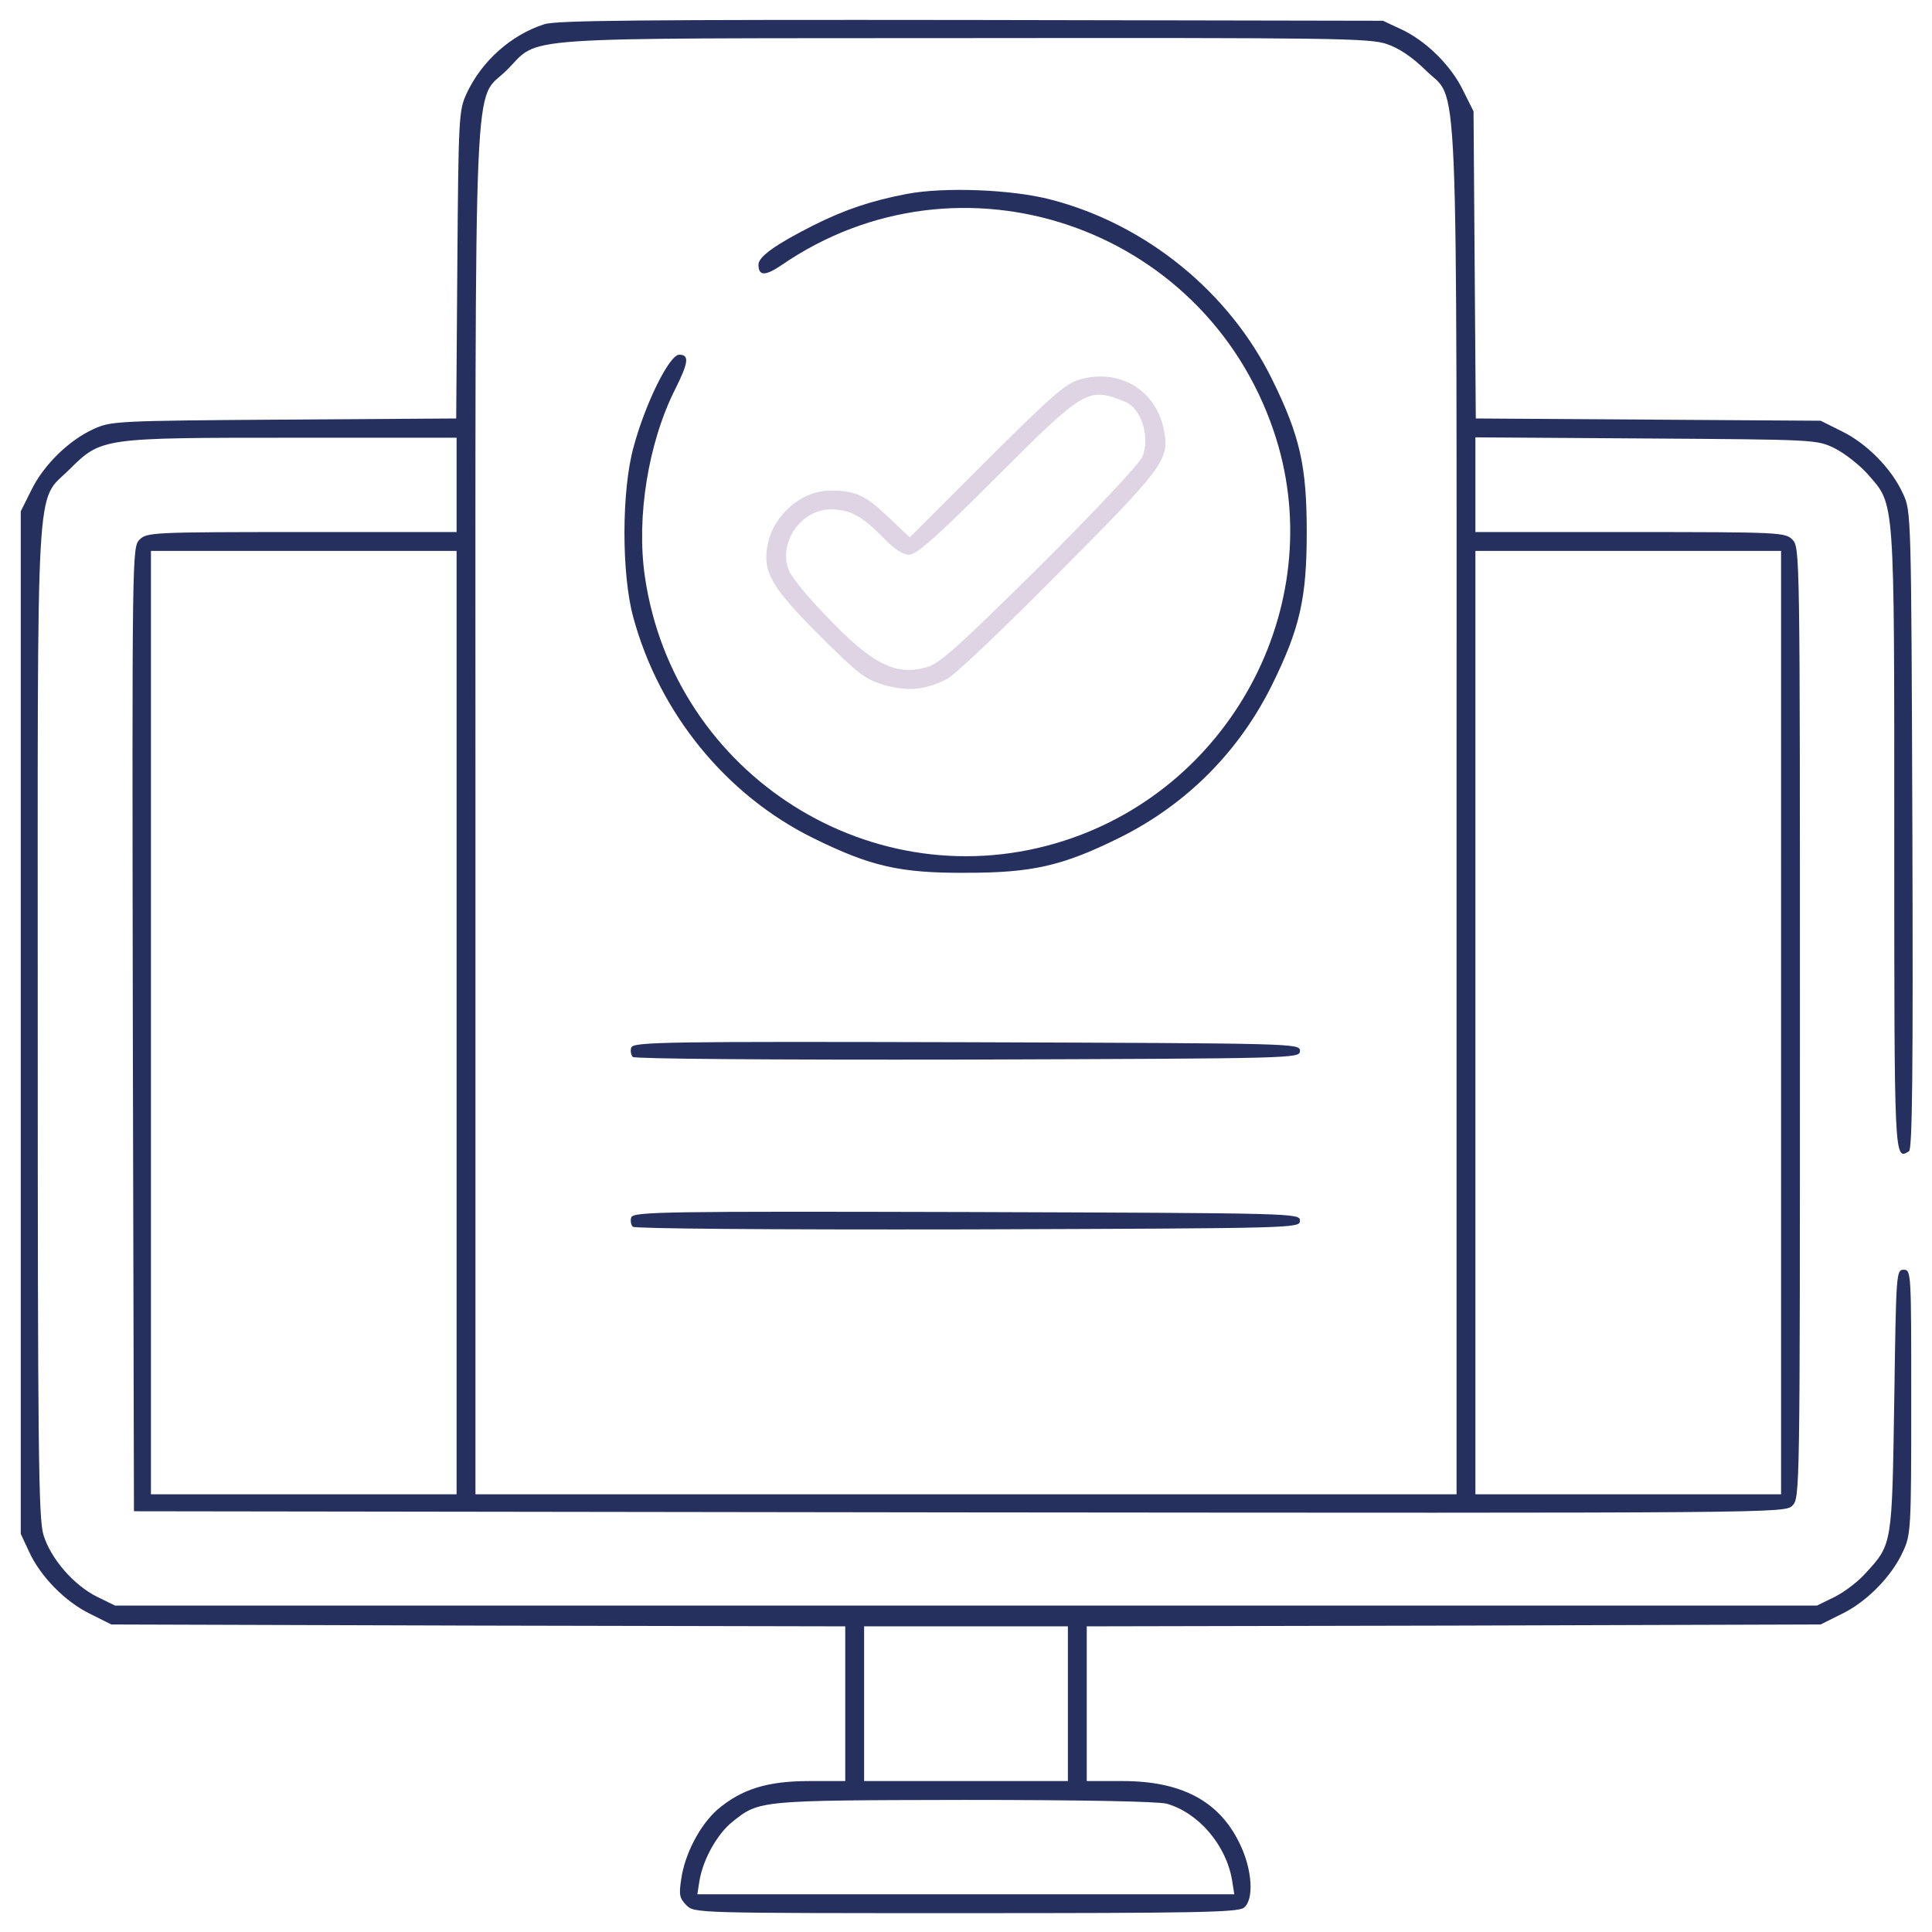 <svg width="152" height="152" viewBox="0 0 152 152" fill="none" xmlns="http://www.w3.org/2000/svg">
<path d="M42.839 1.9C40.227 2.731 37.881 4.809 36.694 7.392C36.1 8.698 36.07 9.233 35.981 20.841L35.892 32.923L22.325 33.013C9.144 33.102 8.728 33.131 7.362 33.755C5.403 34.645 3.414 36.605 2.464 38.564L1.633 40.227V80.453V120.68L2.286 122.075C3.177 124.034 5.136 126.023 7.095 126.973L8.758 127.805L37.644 127.894L66.5 127.953V134.039V140.125H63.68C60.384 140.125 58.366 140.748 56.466 142.352C55.07 143.569 53.853 145.884 53.586 147.903C53.408 149.061 53.467 149.358 54.002 149.892C54.625 150.516 54.684 150.516 75.941 150.516C93.902 150.516 97.345 150.456 97.85 150.1C98.681 149.477 98.533 147.072 97.523 145.023C95.92 141.698 92.952 140.125 88.32 140.125H85.5V134.039V127.953L114.386 127.894L143.242 127.805L144.905 126.973C146.864 126.023 148.823 124.034 149.714 122.075C150.338 120.739 150.367 120.323 150.367 110.289C150.367 100.106 150.367 99.898 149.773 99.898C149.18 99.898 149.18 100.136 149.031 110.141C148.853 121.511 148.883 121.481 146.805 123.737C146.211 124.42 145.113 125.252 144.341 125.637L142.945 126.32H76H9.055L7.659 125.637C5.789 124.717 3.978 122.609 3.414 120.739C3.028 119.433 2.969 114 2.969 80.453C2.969 36.248 2.761 39.633 5.463 36.931C7.986 34.438 7.986 34.438 23.067 34.438H35.922V38.148V41.859H23.75C11.964 41.859 11.548 41.889 10.984 42.453C10.391 43.047 10.391 43.373 10.45 80.987L10.539 118.898L75.466 118.987C140.095 119.047 140.422 119.047 141.016 118.453C141.609 117.859 141.609 117.473 141.609 80.453C141.609 43.433 141.609 43.047 141.016 42.453C140.452 41.889 140.036 41.859 128.25 41.859H116.078V38.148V34.408L129.527 34.497C142.886 34.586 142.945 34.586 144.341 35.269C145.113 35.655 146.3 36.575 146.953 37.317C149.091 39.781 149.031 38.772 149.031 66.084C149.031 91.438 149.031 91.289 150.189 90.577C150.456 90.398 150.516 84.312 150.456 65.283C150.367 40.316 150.367 40.227 149.714 38.831C148.823 36.872 146.864 34.883 144.905 33.933L143.242 33.102L129.675 33.013L116.108 32.923L116.019 20.841L115.93 8.758L115.098 7.095C114.148 5.136 112.159 3.177 110.2 2.286L108.805 1.633L76.445 1.573C50.409 1.544 43.848 1.603 42.839 1.9ZM109.131 3.473C110.081 3.8 111.091 4.483 112.13 5.492C114.802 8.194 114.594 2.969 114.594 63.888V117.562H76H37.406V63.888C37.406 2.969 37.198 8.194 39.9 5.492C42.542 2.82 39.841 3.028 75.881 2.998C104.886 2.969 107.795 2.998 109.131 3.473ZM35.922 80.453V117.562H23.898H11.875V80.453V43.344H23.898H35.922V80.453ZM140.125 80.453V117.562H128.102H116.078V80.453V43.344H128.102H140.125V80.453ZM84.016 134.039V140.125H76H67.984V134.039V127.953H76H84.016V134.039ZM91.794 141.906C94.287 142.619 96.455 145.142 96.93 147.903L97.108 149.031H75.97H54.862L55.041 147.903C55.337 146.241 56.436 144.281 57.623 143.331C59.731 141.639 59.702 141.639 75.852 141.609C85.203 141.609 91.111 141.728 91.794 141.906Z" fill="#25305E"/>
<path d="M71.339 15.259C68.548 15.794 66.5 16.477 64.006 17.723C61.067 19.208 59.672 20.188 59.672 20.811C59.672 21.731 60.206 21.731 61.513 20.841C75.495 11.252 94.703 17.723 100.195 33.873C104.708 47.084 97.197 61.809 83.719 66.144C68.786 70.953 53.022 61.038 50.736 45.362C50.053 40.672 51.003 34.794 53.141 30.578C54.18 28.5 54.239 27.906 53.438 27.906C52.666 27.906 50.766 31.736 49.845 35.18C48.895 38.594 48.895 45.155 49.816 48.539C51.864 56.109 57.119 62.552 63.977 65.936C68.489 68.162 70.805 68.697 76 68.667C81.195 68.667 83.57 68.133 88.023 65.936C93.308 63.323 97.464 59.167 100.077 53.883C102.273 49.43 102.808 47.055 102.808 41.859C102.808 36.664 102.273 34.289 100.077 29.836C96.692 22.948 90.131 17.634 82.68 15.705C79.652 14.903 74.278 14.695 71.339 15.259Z" fill="#25305E"/>
<path d="M84.906 29.866C83.808 30.192 82.65 31.231 77.603 36.248L71.577 42.275L69.944 40.731C68.073 38.95 67.302 38.594 65.342 38.594C63.056 38.594 60.83 40.523 60.384 42.898C59.998 45.006 60.681 46.194 64.392 49.905C67.509 53.022 68.044 53.438 69.528 53.883C71.398 54.417 72.823 54.298 74.516 53.408C75.08 53.141 79.058 49.37 83.303 45.066C91.586 36.753 92.002 36.159 91.586 33.903C90.992 30.697 88.083 28.945 84.906 29.866ZM88.528 31.617C89.805 32.122 90.517 34.467 89.864 35.952C89.597 36.545 86.153 40.197 81.759 44.591C75.169 51.092 73.892 52.25 72.823 52.517C70.419 53.17 68.578 52.22 65.016 48.48C63.62 47.055 62.284 45.422 62.077 44.888C61.186 42.75 62.997 40.078 65.342 40.078C66.856 40.078 67.806 40.583 69.469 42.275C70.33 43.195 71.042 43.641 71.517 43.641C72.111 43.641 73.655 42.275 78.405 37.525C85.381 30.548 85.619 30.43 88.528 31.617Z" fill="#DED4E3"/>
<path d="M49.667 82.412C49.578 82.65 49.638 83.006 49.786 83.155C49.934 83.303 60.177 83.392 76.178 83.362C102.036 83.273 102.273 83.273 102.273 82.68C102.273 82.086 102.036 82.086 76.059 81.997C52.458 81.938 49.845 81.967 49.667 82.412Z" fill="#25305E"/>
<path d="M49.667 95.772C49.578 96.009 49.638 96.366 49.786 96.514C49.934 96.662 60.177 96.751 76.178 96.722C102.036 96.633 102.273 96.633 102.273 96.039C102.273 95.445 102.036 95.445 76.059 95.356C52.458 95.297 49.845 95.326 49.667 95.772Z" fill="#25305E"/>
</svg>
